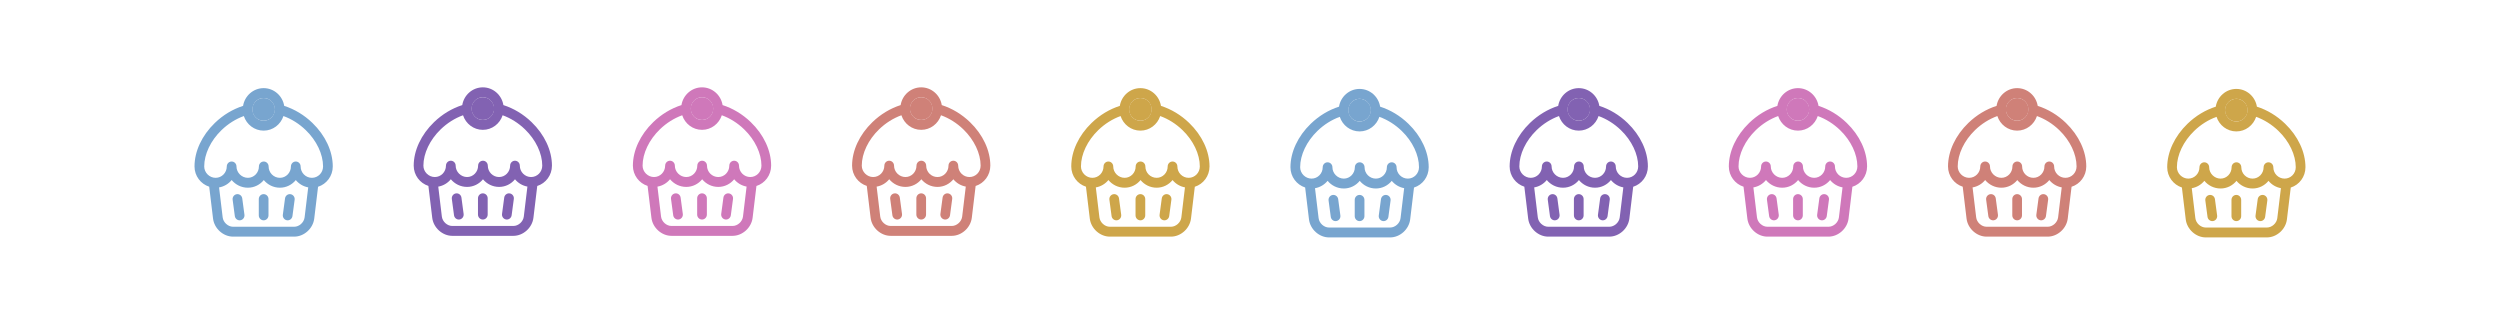 <?xml version="1.0" encoding="UTF-8" standalone="no"?>
<!DOCTYPE svg PUBLIC "-//W3C//DTD SVG 1.1//EN" "http://www.w3.org/Graphics/SVG/1.1/DTD/svg11.dtd">
<svg width="100%" height="100%" viewBox="0 0 1080 140" version="1.1" xmlns="http://www.w3.org/2000/svg" xmlns:xlink="http://www.w3.org/1999/xlink" xml:space="preserve" xmlns:serif="http://www.serif.com/" style="fill-rule:evenodd;clip-rule:evenodd;stroke-linejoin:round;stroke-miterlimit:1.414;">
    <g transform="matrix(1,0,0,1,0,-8.054)">
        <g id="muffin-svgrepo-com" transform="matrix(0.212,0,0,0.216,82.41,46.127)">
            <path d="M148.5,212.002C143.042,212.002 138.616,216.427 138.616,221.885L138.616,254.501C138.616,259.959 143.042,264.385 148.5,264.385C153.958,264.385 158.384,259.959 158.384,254.501L158.384,221.885C158.384,216.427 153.958,212.002 148.5,212.002Z" style="fill:rgb(120,165,207);fill-rule:nonzero;"/>
            <path d="M104.922,220.55C104.185,215.142 99.212,211.356 93.793,212.093C88.385,212.83 84.599,217.813 85.336,223.221L89.784,255.837C90.459,260.792 94.698,264.386 99.564,264.386C100.008,264.386 100.459,264.356 100.912,264.294C106.32,263.557 110.106,258.574 109.369,253.165L104.922,220.55Z" style="fill:rgb(120,165,207);fill-rule:nonzero;"/>
            <path d="M203.207,212.093C197.793,211.354 192.815,215.143 192.078,220.55L187.631,253.165C186.894,258.574 190.68,263.557 196.088,264.294C196.541,264.356 196.991,264.386 197.436,264.386C202.302,264.386 206.541,260.791 207.216,255.837L211.664,223.221C212.401,217.813 208.615,212.83 203.207,212.093Z" style="fill:rgb(120,165,207);fill-rule:nonzero;"/>
            <path d="M289.359,156.654C289.359,126.292 274.252,94.567 247.911,69.614C231.091,53.678 211.432,42.121 190.411,35.496C187.061,15.383 169.548,0 148.5,0C127.452,0 109.938,15.383 106.589,35.496C85.568,42.121 65.909,53.679 49.089,69.614C22.747,94.567 7.641,126.292 7.641,156.654C7.641,175.586 20.238,191.661 37.583,197.14L45.391,260.85C47.835,280.784 66.161,297 86.241,297L210.759,297C230.839,297 249.165,280.784 251.61,260.851L259.403,197.263C276.733,191.898 289.359,175.725 289.359,156.654ZM148.5,19.767C161.035,19.767 171.232,29.964 171.232,42.499C171.232,55.034 161.035,65.231 148.5,65.231C135.965,65.231 125.768,55.034 125.768,42.499C125.768,29.964 135.965,19.767 148.5,19.767ZM231.989,258.445C230.74,268.629 221.017,277.233 210.759,277.233L86.241,277.233C75.982,277.233 66.26,268.629 65.011,258.445L57.673,198.568C67.925,196.857 76.947,191.466 83.327,183.8C91.224,193.175 103.118,199.153 116.397,199.153C129.407,199.153 141.061,193.207 148.816,183.872C156.665,193.207 168.46,199.153 181.629,199.153C194.639,199.153 206.293,193.207 214.048,183.872C220.367,191.387 229.246,196.698 239.337,198.487L231.989,258.445ZM246.86,179.386C234.184,179.386 223.871,169.189 223.871,156.655C223.871,151.196 219.446,146.771 213.988,146.771C208.53,146.771 204.104,151.196 204.104,156.655C204.104,169.189 194.022,179.386 181.628,179.386C168.952,179.386 158.64,169.189 158.64,156.655C158.64,151.196 154.214,146.771 148.756,146.771C143.298,146.771 138.872,151.196 138.872,156.655C138.872,169.189 128.79,179.386 116.396,179.386C103.795,179.386 93.151,168.977 93.151,156.655C93.151,151.196 88.725,146.771 83.267,146.771C77.809,146.771 73.383,151.196 73.383,156.655C73.383,169.189 63.186,179.386 50.652,179.386C38.051,179.386 27.406,168.977 27.406,156.655C27.406,132.063 40.594,104.889 62.682,83.966C76.118,71.236 91.61,61.733 108.151,55.824C113.755,72.749 129.718,84.999 148.499,84.999C167.28,84.999 183.243,72.749 188.847,55.824C205.389,61.732 220.879,71.235 234.316,83.966C256.405,104.89 269.592,132.064 269.592,156.655C269.593,169.189 259.396,179.386 246.86,179.386Z" style="fill:rgb(120,165,207);fill-rule:nonzero;"/>
            <g transform="matrix(1.206,0,0,1.247,-33.969,-12.536)">
                <ellipse cx="151.316" cy="44.118" rx="19.149" ry="18.21" style="fill:rgb(120,165,207);"/>
            </g>
        </g>
        <g id="muffin-svgrepo-com1" serif:id="muffin-svgrepo-com" transform="matrix(0.212,0,0,0.216,555.856,46.467)">
            <path d="M148.5,212.002C143.042,212.002 138.616,216.427 138.616,221.885L138.616,254.501C138.616,259.959 143.042,264.385 148.5,264.385C153.958,264.385 158.384,259.959 158.384,254.501L158.384,221.885C158.384,216.427 153.958,212.002 148.5,212.002Z" style="fill:rgb(120,165,207);fill-rule:nonzero;"/>
            <path d="M104.922,220.55C104.185,215.142 99.212,211.356 93.793,212.093C88.385,212.83 84.599,217.813 85.336,223.221L89.784,255.837C90.459,260.792 94.698,264.386 99.564,264.386C100.008,264.386 100.459,264.356 100.912,264.294C106.32,263.557 110.106,258.574 109.369,253.165L104.922,220.55Z" style="fill:rgb(120,165,207);fill-rule:nonzero;"/>
            <path d="M203.207,212.093C197.793,211.354 192.815,215.143 192.078,220.55L187.631,253.165C186.894,258.574 190.68,263.557 196.088,264.294C196.541,264.356 196.991,264.386 197.436,264.386C202.302,264.386 206.541,260.791 207.216,255.837L211.664,223.221C212.401,217.813 208.615,212.83 203.207,212.093Z" style="fill:rgb(120,165,207);fill-rule:nonzero;"/>
            <path d="M289.359,156.654C289.359,126.292 274.252,94.567 247.911,69.614C231.091,53.678 211.432,42.121 190.411,35.496C187.061,15.383 169.548,0 148.5,0C127.452,0 109.938,15.383 106.589,35.496C85.568,42.121 65.909,53.679 49.089,69.614C22.747,94.567 7.641,126.292 7.641,156.654C7.641,175.586 20.238,191.661 37.583,197.14L45.391,260.85C47.835,280.784 66.161,297 86.241,297L210.759,297C230.839,297 249.165,280.784 251.61,260.851L259.403,197.263C276.733,191.898 289.359,175.725 289.359,156.654ZM148.5,19.767C161.035,19.767 171.232,29.964 171.232,42.499C171.232,55.034 161.035,65.231 148.5,65.231C135.965,65.231 125.768,55.034 125.768,42.499C125.768,29.964 135.965,19.767 148.5,19.767ZM231.989,258.445C230.74,268.629 221.017,277.233 210.759,277.233L86.241,277.233C75.982,277.233 66.26,268.629 65.011,258.445L57.673,198.568C67.925,196.857 76.947,191.466 83.327,183.8C91.224,193.175 103.118,199.153 116.397,199.153C129.407,199.153 141.061,193.207 148.816,183.872C156.665,193.207 168.46,199.153 181.629,199.153C194.639,199.153 206.293,193.207 214.048,183.872C220.367,191.387 229.246,196.698 239.337,198.487L231.989,258.445ZM246.86,179.386C234.184,179.386 223.871,169.189 223.871,156.655C223.871,151.196 219.446,146.771 213.988,146.771C208.53,146.771 204.104,151.196 204.104,156.655C204.104,169.189 194.022,179.386 181.628,179.386C168.952,179.386 158.64,169.189 158.64,156.655C158.64,151.196 154.214,146.771 148.756,146.771C143.298,146.771 138.872,151.196 138.872,156.655C138.872,169.189 128.79,179.386 116.396,179.386C103.795,179.386 93.151,168.977 93.151,156.655C93.151,151.196 88.725,146.771 83.267,146.771C77.809,146.771 73.383,151.196 73.383,156.655C73.383,169.189 63.186,179.386 50.652,179.386C38.051,179.386 27.406,168.977 27.406,156.655C27.406,132.063 40.594,104.889 62.682,83.966C76.118,71.236 91.61,61.733 108.151,55.824C113.755,72.749 129.718,84.999 148.499,84.999C167.28,84.999 183.243,72.749 188.847,55.824C205.389,61.732 220.879,71.235 234.316,83.966C256.405,104.89 269.592,132.064 269.592,156.655C269.593,169.189 259.396,179.386 246.86,179.386Z" style="fill:rgb(120,165,207);fill-rule:nonzero;"/>
            <g transform="matrix(1.206,0,0,1.247,-33.969,-12.536)">
                <ellipse cx="151.316" cy="44.118" rx="19.149" ry="18.21" style="fill:rgb(120,165,207);"/>
            </g>
        </g>
        <g id="muffin-svgrepo-com2" serif:id="muffin-svgrepo-com" transform="matrix(0.212,0,0,0.216,177.1,45.786)">
            <path d="M148.5,212.002C143.042,212.002 138.616,216.427 138.616,221.885L138.616,254.501C138.616,259.959 143.042,264.385 148.5,264.385C153.958,264.385 158.384,259.959 158.384,254.501L158.384,221.885C158.384,216.427 153.958,212.002 148.5,212.002Z" style="fill:rgb(130,98,178);fill-rule:nonzero;"/>
            <path d="M104.922,220.55C104.185,215.142 99.212,211.356 93.793,212.093C88.385,212.83 84.599,217.813 85.336,223.221L89.784,255.837C90.459,260.792 94.698,264.386 99.564,264.386C100.008,264.386 100.459,264.356 100.912,264.294C106.32,263.557 110.106,258.574 109.369,253.165L104.922,220.55Z" style="fill:rgb(130,98,178);fill-rule:nonzero;"/>
            <path d="M203.207,212.093C197.793,211.354 192.815,215.143 192.078,220.55L187.631,253.165C186.894,258.574 190.68,263.557 196.088,264.294C196.541,264.356 196.991,264.386 197.436,264.386C202.302,264.386 206.541,260.791 207.216,255.837L211.664,223.221C212.401,217.813 208.615,212.83 203.207,212.093Z" style="fill:rgb(130,98,178);fill-rule:nonzero;"/>
            <path d="M289.359,156.654C289.359,126.292 274.252,94.567 247.911,69.614C231.091,53.678 211.432,42.121 190.411,35.496C187.061,15.383 169.548,0 148.5,0C127.452,0 109.938,15.383 106.589,35.496C85.568,42.121 65.909,53.679 49.089,69.614C22.747,94.567 7.641,126.292 7.641,156.654C7.641,175.586 20.238,191.661 37.583,197.14L45.391,260.85C47.835,280.784 66.161,297 86.241,297L210.759,297C230.839,297 249.165,280.784 251.61,260.851L259.403,197.263C276.733,191.898 289.359,175.725 289.359,156.654ZM148.5,19.767C161.035,19.767 171.232,29.964 171.232,42.499C171.232,55.034 161.035,65.231 148.5,65.231C135.965,65.231 125.768,55.034 125.768,42.499C125.768,29.964 135.965,19.767 148.5,19.767ZM231.989,258.445C230.74,268.629 221.017,277.233 210.759,277.233L86.241,277.233C75.982,277.233 66.26,268.629 65.011,258.445L57.673,198.568C67.925,196.857 76.947,191.466 83.327,183.8C91.224,193.175 103.118,199.153 116.397,199.153C129.407,199.153 141.061,193.207 148.816,183.872C156.665,193.207 168.46,199.153 181.629,199.153C194.639,199.153 206.293,193.207 214.048,183.872C220.367,191.387 229.246,196.698 239.337,198.487L231.989,258.445ZM246.86,179.386C234.184,179.386 223.871,169.189 223.871,156.655C223.871,151.196 219.446,146.771 213.988,146.771C208.53,146.771 204.104,151.196 204.104,156.655C204.104,169.189 194.022,179.386 181.628,179.386C168.952,179.386 158.64,169.189 158.64,156.655C158.64,151.196 154.214,146.771 148.756,146.771C143.298,146.771 138.872,151.196 138.872,156.655C138.872,169.189 128.79,179.386 116.396,179.386C103.795,179.386 93.151,168.977 93.151,156.655C93.151,151.196 88.725,146.771 83.267,146.771C77.809,146.771 73.383,151.196 73.383,156.655C73.383,169.189 63.186,179.386 50.652,179.386C38.051,179.386 27.406,168.977 27.406,156.655C27.406,132.063 40.594,104.889 62.682,83.966C76.118,71.236 91.61,61.733 108.151,55.824C113.755,72.749 129.718,84.999 148.499,84.999C167.28,84.999 183.243,72.749 188.847,55.824C205.389,61.732 220.879,71.235 234.316,83.966C256.405,104.89 269.592,132.064 269.592,156.655C269.593,169.189 259.396,179.386 246.86,179.386Z" style="fill:rgb(130,98,178);fill-rule:nonzero;"/>
            <g transform="matrix(1.206,0,0,1.247,-33.969,-12.536)">
                <ellipse cx="151.316" cy="44.118" rx="19.149" ry="18.21" style="fill:rgb(130,98,178);"/>
            </g>
        </g>
        <g id="muffin-svgrepo-com3" serif:id="muffin-svgrepo-com" transform="matrix(0.212,0,0,0.216,650.545,46.127)">
            <path d="M148.5,212.002C143.042,212.002 138.616,216.427 138.616,221.885L138.616,254.501C138.616,259.959 143.042,264.385 148.5,264.385C153.958,264.385 158.384,259.959 158.384,254.501L158.384,221.885C158.384,216.427 153.958,212.002 148.5,212.002Z" style="fill:rgb(130,98,178);fill-rule:nonzero;"/>
            <path d="M104.922,220.55C104.185,215.142 99.212,211.356 93.793,212.093C88.385,212.83 84.599,217.813 85.336,223.221L89.784,255.837C90.459,260.792 94.698,264.386 99.564,264.386C100.008,264.386 100.459,264.356 100.912,264.294C106.32,263.557 110.106,258.574 109.369,253.165L104.922,220.55Z" style="fill:rgb(130,98,178);fill-rule:nonzero;"/>
            <path d="M203.207,212.093C197.793,211.354 192.815,215.143 192.078,220.55L187.631,253.165C186.894,258.574 190.68,263.557 196.088,264.294C196.541,264.356 196.991,264.386 197.436,264.386C202.302,264.386 206.541,260.791 207.216,255.837L211.664,223.221C212.401,217.813 208.615,212.83 203.207,212.093Z" style="fill:rgb(130,98,178);fill-rule:nonzero;"/>
            <path d="M289.359,156.654C289.359,126.292 274.252,94.567 247.911,69.614C231.091,53.678 211.432,42.121 190.411,35.496C187.061,15.383 169.548,0 148.5,0C127.452,0 109.938,15.383 106.589,35.496C85.568,42.121 65.909,53.679 49.089,69.614C22.747,94.567 7.641,126.292 7.641,156.654C7.641,175.586 20.238,191.661 37.583,197.14L45.391,260.85C47.835,280.784 66.161,297 86.241,297L210.759,297C230.839,297 249.165,280.784 251.61,260.851L259.403,197.263C276.733,191.898 289.359,175.725 289.359,156.654ZM148.5,19.767C161.035,19.767 171.232,29.964 171.232,42.499C171.232,55.034 161.035,65.231 148.5,65.231C135.965,65.231 125.768,55.034 125.768,42.499C125.768,29.964 135.965,19.767 148.5,19.767ZM231.989,258.445C230.74,268.629 221.017,277.233 210.759,277.233L86.241,277.233C75.982,277.233 66.26,268.629 65.011,258.445L57.673,198.568C67.925,196.857 76.947,191.466 83.327,183.8C91.224,193.175 103.118,199.153 116.397,199.153C129.407,199.153 141.061,193.207 148.816,183.872C156.665,193.207 168.46,199.153 181.629,199.153C194.639,199.153 206.293,193.207 214.048,183.872C220.367,191.387 229.246,196.698 239.337,198.487L231.989,258.445ZM246.86,179.386C234.184,179.386 223.871,169.189 223.871,156.655C223.871,151.196 219.446,146.771 213.988,146.771C208.53,146.771 204.104,151.196 204.104,156.655C204.104,169.189 194.022,179.386 181.628,179.386C168.952,179.386 158.64,169.189 158.64,156.655C158.64,151.196 154.214,146.771 148.756,146.771C143.298,146.771 138.872,151.196 138.872,156.655C138.872,169.189 128.79,179.386 116.396,179.386C103.795,179.386 93.151,168.977 93.151,156.655C93.151,151.196 88.725,146.771 83.267,146.771C77.809,146.771 73.383,151.196 73.383,156.655C73.383,169.189 63.186,179.386 50.652,179.386C38.051,179.386 27.406,168.977 27.406,156.655C27.406,132.063 40.594,104.889 62.682,83.966C76.118,71.236 91.61,61.733 108.151,55.824C113.755,72.749 129.718,84.999 148.499,84.999C167.28,84.999 183.243,72.749 188.847,55.824C205.389,61.732 220.879,71.235 234.316,83.966C256.405,104.89 269.592,132.064 269.592,156.655C269.593,169.189 259.396,179.386 246.86,179.386Z" style="fill:rgb(130,98,178);fill-rule:nonzero;"/>
            <g transform="matrix(1.206,0,0,1.247,-33.969,-12.536)">
                <ellipse cx="151.316" cy="44.118" rx="19.149" ry="18.21" style="fill:rgb(130,98,178);"/>
            </g>
        </g>
        <g id="muffin-svgrepo-com4" serif:id="muffin-svgrepo-com" transform="matrix(0.212,0,0,0.216,271.789,45.786)">
            <path d="M148.5,212.002C143.042,212.002 138.616,216.427 138.616,221.885L138.616,254.501C138.616,259.959 143.042,264.385 148.5,264.385C153.958,264.385 158.384,259.959 158.384,254.501L158.384,221.885C158.384,216.427 153.958,212.002 148.5,212.002Z" style="fill:rgb(207,120,186);fill-rule:nonzero;"/>
            <path d="M104.922,220.55C104.185,215.142 99.212,211.356 93.793,212.093C88.385,212.83 84.599,217.813 85.336,223.221L89.784,255.837C90.459,260.792 94.698,264.386 99.564,264.386C100.008,264.386 100.459,264.356 100.912,264.294C106.32,263.557 110.106,258.574 109.369,253.165L104.922,220.55Z" style="fill:rgb(207,120,186);fill-rule:nonzero;"/>
            <path d="M203.207,212.093C197.793,211.354 192.815,215.143 192.078,220.55L187.631,253.165C186.894,258.574 190.68,263.557 196.088,264.294C196.541,264.356 196.991,264.386 197.436,264.386C202.302,264.386 206.541,260.791 207.216,255.837L211.664,223.221C212.401,217.813 208.615,212.83 203.207,212.093Z" style="fill:rgb(207,120,186);fill-rule:nonzero;"/>
            <path d="M289.359,156.654C289.359,126.292 274.252,94.567 247.911,69.614C231.091,53.678 211.432,42.121 190.411,35.496C187.061,15.383 169.548,0 148.5,0C127.452,0 109.938,15.383 106.589,35.496C85.568,42.121 65.909,53.679 49.089,69.614C22.747,94.567 7.641,126.292 7.641,156.654C7.641,175.586 20.238,191.661 37.583,197.14L45.391,260.85C47.835,280.784 66.161,297 86.241,297L210.759,297C230.839,297 249.165,280.784 251.61,260.851L259.403,197.263C276.733,191.898 289.359,175.725 289.359,156.654ZM148.5,19.767C161.035,19.767 171.232,29.964 171.232,42.499C171.232,55.034 161.035,65.231 148.5,65.231C135.965,65.231 125.768,55.034 125.768,42.499C125.768,29.964 135.965,19.767 148.5,19.767ZM231.989,258.445C230.74,268.629 221.017,277.233 210.759,277.233L86.241,277.233C75.982,277.233 66.26,268.629 65.011,258.445L57.673,198.568C67.925,196.857 76.947,191.466 83.327,183.8C91.224,193.175 103.118,199.153 116.397,199.153C129.407,199.153 141.061,193.207 148.816,183.872C156.665,193.207 168.46,199.153 181.629,199.153C194.639,199.153 206.293,193.207 214.048,183.872C220.367,191.387 229.246,196.698 239.337,198.487L231.989,258.445ZM246.86,179.386C234.184,179.386 223.871,169.189 223.871,156.655C223.871,151.196 219.446,146.771 213.988,146.771C208.53,146.771 204.104,151.196 204.104,156.655C204.104,169.189 194.022,179.386 181.628,179.386C168.952,179.386 158.64,169.189 158.64,156.655C158.64,151.196 154.214,146.771 148.756,146.771C143.298,146.771 138.872,151.196 138.872,156.655C138.872,169.189 128.79,179.386 116.396,179.386C103.795,179.386 93.151,168.977 93.151,156.655C93.151,151.196 88.725,146.771 83.267,146.771C77.809,146.771 73.383,151.196 73.383,156.655C73.383,169.189 63.186,179.386 50.652,179.386C38.051,179.386 27.406,168.977 27.406,156.655C27.406,132.063 40.594,104.889 62.682,83.966C76.118,71.236 91.61,61.733 108.151,55.824C113.755,72.749 129.718,84.999 148.499,84.999C167.28,84.999 183.243,72.749 188.847,55.824C205.389,61.732 220.879,71.235 234.316,83.966C256.405,104.89 269.592,132.064 269.592,156.655C269.593,169.189 259.396,179.386 246.86,179.386Z" style="fill:rgb(207,120,186);fill-rule:nonzero;"/>
            <g transform="matrix(1.206,0,0,1.247,-33.969,-12.536)">
                <ellipse cx="151.316" cy="44.118" rx="19.149" ry="18.21" style="fill:rgb(207,120,186);"/>
            </g>
        </g>
        <g id="muffin-svgrepo-com5" serif:id="muffin-svgrepo-com" transform="matrix(0.212,0,0,0.216,745.235,46.127)">
            <path d="M148.5,212.002C143.042,212.002 138.616,216.427 138.616,221.885L138.616,254.501C138.616,259.959 143.042,264.385 148.5,264.385C153.958,264.385 158.384,259.959 158.384,254.501L158.384,221.885C158.384,216.427 153.958,212.002 148.5,212.002Z" style="fill:rgb(207,120,186);fill-rule:nonzero;"/>
            <path d="M104.922,220.55C104.185,215.142 99.212,211.356 93.793,212.093C88.385,212.83 84.599,217.813 85.336,223.221L89.784,255.837C90.459,260.792 94.698,264.386 99.564,264.386C100.008,264.386 100.459,264.356 100.912,264.294C106.32,263.557 110.106,258.574 109.369,253.165L104.922,220.55Z" style="fill:rgb(207,120,186);fill-rule:nonzero;"/>
            <path d="M203.207,212.093C197.793,211.354 192.815,215.143 192.078,220.55L187.631,253.165C186.894,258.574 190.68,263.557 196.088,264.294C196.541,264.356 196.991,264.386 197.436,264.386C202.302,264.386 206.541,260.791 207.216,255.837L211.664,223.221C212.401,217.813 208.615,212.83 203.207,212.093Z" style="fill:rgb(207,120,186);fill-rule:nonzero;"/>
            <path d="M289.359,156.654C289.359,126.292 274.252,94.567 247.911,69.614C231.091,53.678 211.432,42.121 190.411,35.496C187.061,15.383 169.548,0 148.5,0C127.452,0 109.938,15.383 106.589,35.496C85.568,42.121 65.909,53.679 49.089,69.614C22.747,94.567 7.641,126.292 7.641,156.654C7.641,175.586 20.238,191.661 37.583,197.14L45.391,260.85C47.835,280.784 66.161,297 86.241,297L210.759,297C230.839,297 249.165,280.784 251.61,260.851L259.403,197.263C276.733,191.898 289.359,175.725 289.359,156.654ZM148.5,19.767C161.035,19.767 171.232,29.964 171.232,42.499C171.232,55.034 161.035,65.231 148.5,65.231C135.965,65.231 125.768,55.034 125.768,42.499C125.768,29.964 135.965,19.767 148.5,19.767ZM231.989,258.445C230.74,268.629 221.017,277.233 210.759,277.233L86.241,277.233C75.982,277.233 66.26,268.629 65.011,258.445L57.673,198.568C67.925,196.857 76.947,191.466 83.327,183.8C91.224,193.175 103.118,199.153 116.397,199.153C129.407,199.153 141.061,193.207 148.816,183.872C156.665,193.207 168.46,199.153 181.629,199.153C194.639,199.153 206.293,193.207 214.048,183.872C220.367,191.387 229.246,196.698 239.337,198.487L231.989,258.445ZM246.86,179.386C234.184,179.386 223.871,169.189 223.871,156.655C223.871,151.196 219.446,146.771 213.988,146.771C208.53,146.771 204.104,151.196 204.104,156.655C204.104,169.189 194.022,179.386 181.628,179.386C168.952,179.386 158.64,169.189 158.64,156.655C158.64,151.196 154.214,146.771 148.756,146.771C143.298,146.771 138.872,151.196 138.872,156.655C138.872,169.189 128.79,179.386 116.396,179.386C103.795,179.386 93.151,168.977 93.151,156.655C93.151,151.196 88.725,146.771 83.267,146.771C77.809,146.771 73.383,151.196 73.383,156.655C73.383,169.189 63.186,179.386 50.652,179.386C38.051,179.386 27.406,168.977 27.406,156.655C27.406,132.063 40.594,104.889 62.682,83.966C76.118,71.236 91.61,61.733 108.151,55.824C113.755,72.749 129.718,84.999 148.499,84.999C167.28,84.999 183.243,72.749 188.847,55.824C205.389,61.732 220.879,71.235 234.316,83.966C256.405,104.89 269.592,132.064 269.592,156.655C269.593,169.189 259.396,179.386 246.86,179.386Z" style="fill:rgb(207,120,186);fill-rule:nonzero;"/>
            <g transform="matrix(1.206,0,0,1.247,-33.969,-12.536)">
                <ellipse cx="151.316" cy="44.118" rx="19.149" ry="18.21" style="fill:rgb(207,120,186);"/>
            </g>
        </g>
        <g id="muffin-svgrepo-com6" serif:id="muffin-svgrepo-com" transform="matrix(0.212,0,0,0.216,366.478,45.786)">
            <path d="M148.5,212.002C143.042,212.002 138.616,216.427 138.616,221.885L138.616,254.501C138.616,259.959 143.042,264.385 148.5,264.385C153.958,264.385 158.384,259.959 158.384,254.501L158.384,221.885C158.384,216.427 153.958,212.002 148.5,212.002Z" style="fill:rgb(207,129,120);fill-rule:nonzero;"/>
            <path d="M104.922,220.55C104.185,215.142 99.212,211.356 93.793,212.093C88.385,212.83 84.599,217.813 85.336,223.221L89.784,255.837C90.459,260.792 94.698,264.386 99.564,264.386C100.008,264.386 100.459,264.356 100.912,264.294C106.32,263.557 110.106,258.574 109.369,253.165L104.922,220.55Z" style="fill:rgb(207,129,120);fill-rule:nonzero;"/>
            <path d="M203.207,212.093C197.793,211.354 192.815,215.143 192.078,220.55L187.631,253.165C186.894,258.574 190.68,263.557 196.088,264.294C196.541,264.356 196.991,264.386 197.436,264.386C202.302,264.386 206.541,260.791 207.216,255.837L211.664,223.221C212.401,217.813 208.615,212.83 203.207,212.093Z" style="fill:rgb(207,129,120);fill-rule:nonzero;"/>
            <path d="M289.359,156.654C289.359,126.292 274.252,94.567 247.911,69.614C231.091,53.678 211.432,42.121 190.411,35.496C187.061,15.383 169.548,0 148.5,0C127.452,0 109.938,15.383 106.589,35.496C85.568,42.121 65.909,53.679 49.089,69.614C22.747,94.567 7.641,126.292 7.641,156.654C7.641,175.586 20.238,191.661 37.583,197.14L45.391,260.85C47.835,280.784 66.161,297 86.241,297L210.759,297C230.839,297 249.165,280.784 251.61,260.851L259.403,197.263C276.733,191.898 289.359,175.725 289.359,156.654ZM148.5,19.767C161.035,19.767 171.232,29.964 171.232,42.499C171.232,55.034 161.035,65.231 148.5,65.231C135.965,65.231 125.768,55.034 125.768,42.499C125.768,29.964 135.965,19.767 148.5,19.767ZM231.989,258.445C230.74,268.629 221.017,277.233 210.759,277.233L86.241,277.233C75.982,277.233 66.26,268.629 65.011,258.445L57.673,198.568C67.925,196.857 76.947,191.466 83.327,183.8C91.224,193.175 103.118,199.153 116.397,199.153C129.407,199.153 141.061,193.207 148.816,183.872C156.665,193.207 168.46,199.153 181.629,199.153C194.639,199.153 206.293,193.207 214.048,183.872C220.367,191.387 229.246,196.698 239.337,198.487L231.989,258.445ZM246.86,179.386C234.184,179.386 223.871,169.189 223.871,156.655C223.871,151.196 219.446,146.771 213.988,146.771C208.53,146.771 204.104,151.196 204.104,156.655C204.104,169.189 194.022,179.386 181.628,179.386C168.952,179.386 158.64,169.189 158.64,156.655C158.64,151.196 154.214,146.771 148.756,146.771C143.298,146.771 138.872,151.196 138.872,156.655C138.872,169.189 128.79,179.386 116.396,179.386C103.795,179.386 93.151,168.977 93.151,156.655C93.151,151.196 88.725,146.771 83.267,146.771C77.809,146.771 73.383,151.196 73.383,156.655C73.383,169.189 63.186,179.386 50.652,179.386C38.051,179.386 27.406,168.977 27.406,156.655C27.406,132.063 40.594,104.889 62.682,83.966C76.118,71.236 91.61,61.733 108.151,55.824C113.755,72.749 129.718,84.999 148.499,84.999C167.28,84.999 183.243,72.749 188.847,55.824C205.389,61.732 220.879,71.235 234.316,83.966C256.405,104.89 269.592,132.064 269.592,156.655C269.593,169.189 259.396,179.386 246.86,179.386Z" style="fill:rgb(207,129,120);fill-rule:nonzero;"/>
            <g transform="matrix(1.206,0,0,1.247,-33.969,-12.536)">
                <ellipse cx="151.316" cy="44.118" rx="19.149" ry="18.21" style="fill:rgb(207,129,120);"/>
            </g>
        </g>
        <g id="muffin-svgrepo-com7" serif:id="muffin-svgrepo-com" transform="matrix(0.212,0,0,0.216,839.924,46.127)">
            <path d="M148.5,212.002C143.042,212.002 138.616,216.427 138.616,221.885L138.616,254.501C138.616,259.959 143.042,264.385 148.5,264.385C153.958,264.385 158.384,259.959 158.384,254.501L158.384,221.885C158.384,216.427 153.958,212.002 148.5,212.002Z" style="fill:rgb(207,129,120);fill-rule:nonzero;"/>
            <path d="M104.922,220.55C104.185,215.142 99.212,211.356 93.793,212.093C88.385,212.83 84.599,217.813 85.336,223.221L89.784,255.837C90.459,260.792 94.698,264.386 99.564,264.386C100.008,264.386 100.459,264.356 100.912,264.294C106.32,263.557 110.106,258.574 109.369,253.165L104.922,220.55Z" style="fill:rgb(207,129,120);fill-rule:nonzero;"/>
            <path d="M203.207,212.093C197.793,211.354 192.815,215.143 192.078,220.55L187.631,253.165C186.894,258.574 190.68,263.557 196.088,264.294C196.541,264.356 196.991,264.386 197.436,264.386C202.302,264.386 206.541,260.791 207.216,255.837L211.664,223.221C212.401,217.813 208.615,212.83 203.207,212.093Z" style="fill:rgb(207,129,120);fill-rule:nonzero;"/>
            <path d="M289.359,156.654C289.359,126.292 274.252,94.567 247.911,69.614C231.091,53.678 211.432,42.121 190.411,35.496C187.061,15.383 169.548,0 148.5,0C127.452,0 109.938,15.383 106.589,35.496C85.568,42.121 65.909,53.679 49.089,69.614C22.747,94.567 7.641,126.292 7.641,156.654C7.641,175.586 20.238,191.661 37.583,197.14L45.391,260.85C47.835,280.784 66.161,297 86.241,297L210.759,297C230.839,297 249.165,280.784 251.61,260.851L259.403,197.263C276.733,191.898 289.359,175.725 289.359,156.654ZM148.5,19.767C161.035,19.767 171.232,29.964 171.232,42.499C171.232,55.034 161.035,65.231 148.5,65.231C135.965,65.231 125.768,55.034 125.768,42.499C125.768,29.964 135.965,19.767 148.5,19.767ZM231.989,258.445C230.74,268.629 221.017,277.233 210.759,277.233L86.241,277.233C75.982,277.233 66.26,268.629 65.011,258.445L57.673,198.568C67.925,196.857 76.947,191.466 83.327,183.8C91.224,193.175 103.118,199.153 116.397,199.153C129.407,199.153 141.061,193.207 148.816,183.872C156.665,193.207 168.46,199.153 181.629,199.153C194.639,199.153 206.293,193.207 214.048,183.872C220.367,191.387 229.246,196.698 239.337,198.487L231.989,258.445ZM246.86,179.386C234.184,179.386 223.871,169.189 223.871,156.655C223.871,151.196 219.446,146.771 213.988,146.771C208.53,146.771 204.104,151.196 204.104,156.655C204.104,169.189 194.022,179.386 181.628,179.386C168.952,179.386 158.64,169.189 158.64,156.655C158.64,151.196 154.214,146.771 148.756,146.771C143.298,146.771 138.872,151.196 138.872,156.655C138.872,169.189 128.79,179.386 116.396,179.386C103.795,179.386 93.151,168.977 93.151,156.655C93.151,151.196 88.725,146.771 83.267,146.771C77.809,146.771 73.383,151.196 73.383,156.655C73.383,169.189 63.186,179.386 50.652,179.386C38.051,179.386 27.406,168.977 27.406,156.655C27.406,132.063 40.594,104.889 62.682,83.966C76.118,71.236 91.61,61.733 108.151,55.824C113.755,72.749 129.718,84.999 148.499,84.999C167.28,84.999 183.243,72.749 188.847,55.824C205.389,61.732 220.879,71.235 234.316,83.966C256.405,104.89 269.592,132.064 269.592,156.655C269.593,169.189 259.396,179.386 246.86,179.386Z" style="fill:rgb(207,129,120);fill-rule:nonzero;"/>
            <g transform="matrix(1.206,0,0,1.247,-33.969,-12.536)">
                <ellipse cx="151.316" cy="44.118" rx="19.149" ry="18.21" style="fill:rgb(207,129,120);"/>
            </g>
        </g>
        <g id="muffin-svgrepo-com8" serif:id="muffin-svgrepo-com" transform="matrix(0.212,0,0,0.216,461.167,46.127)">
            <path d="M148.5,212.002C143.042,212.002 138.616,216.427 138.616,221.885L138.616,254.501C138.616,259.959 143.042,264.385 148.5,264.385C153.958,264.385 158.384,259.959 158.384,254.501L158.384,221.885C158.384,216.427 153.958,212.002 148.5,212.002Z" style="fill:rgb(206,166,74);fill-rule:nonzero;"/>
            <path d="M104.922,220.55C104.185,215.142 99.212,211.356 93.793,212.093C88.385,212.83 84.599,217.813 85.336,223.221L89.784,255.837C90.459,260.792 94.698,264.386 99.564,264.386C100.008,264.386 100.459,264.356 100.912,264.294C106.32,263.557 110.106,258.574 109.369,253.165L104.922,220.55Z" style="fill:rgb(206,166,74);fill-rule:nonzero;"/>
            <path d="M203.207,212.093C197.793,211.354 192.815,215.143 192.078,220.55L187.631,253.165C186.894,258.574 190.68,263.557 196.088,264.294C196.541,264.356 196.991,264.386 197.436,264.386C202.302,264.386 206.541,260.791 207.216,255.837L211.664,223.221C212.401,217.813 208.615,212.83 203.207,212.093Z" style="fill:rgb(206,166,74);fill-rule:nonzero;"/>
            <path d="M289.359,156.654C289.359,126.292 274.252,94.567 247.911,69.614C231.091,53.678 211.432,42.121 190.411,35.496C187.061,15.383 169.548,0 148.5,0C127.452,0 109.938,15.383 106.589,35.496C85.568,42.121 65.909,53.679 49.089,69.614C22.747,94.567 7.641,126.292 7.641,156.654C7.641,175.586 20.238,191.661 37.583,197.14L45.391,260.85C47.835,280.784 66.161,297 86.241,297L210.759,297C230.839,297 249.165,280.784 251.61,260.851L259.403,197.263C276.733,191.898 289.359,175.725 289.359,156.654ZM148.5,19.767C161.035,19.767 171.232,29.964 171.232,42.499C171.232,55.034 161.035,65.231 148.5,65.231C135.965,65.231 125.768,55.034 125.768,42.499C125.768,29.964 135.965,19.767 148.5,19.767ZM231.989,258.445C230.74,268.629 221.017,277.233 210.759,277.233L86.241,277.233C75.982,277.233 66.26,268.629 65.011,258.445L57.673,198.568C67.925,196.857 76.947,191.466 83.327,183.8C91.224,193.175 103.118,199.153 116.397,199.153C129.407,199.153 141.061,193.207 148.816,183.872C156.665,193.207 168.46,199.153 181.629,199.153C194.639,199.153 206.293,193.207 214.048,183.872C220.367,191.387 229.246,196.698 239.337,198.487L231.989,258.445ZM246.86,179.386C234.184,179.386 223.871,169.189 223.871,156.655C223.871,151.196 219.446,146.771 213.988,146.771C208.53,146.771 204.104,151.196 204.104,156.655C204.104,169.189 194.022,179.386 181.628,179.386C168.952,179.386 158.64,169.189 158.64,156.655C158.64,151.196 154.214,146.771 148.756,146.771C143.298,146.771 138.872,151.196 138.872,156.655C138.872,169.189 128.79,179.386 116.396,179.386C103.795,179.386 93.151,168.977 93.151,156.655C93.151,151.196 88.725,146.771 83.267,146.771C77.809,146.771 73.383,151.196 73.383,156.655C73.383,169.189 63.186,179.386 50.652,179.386C38.051,179.386 27.406,168.977 27.406,156.655C27.406,132.063 40.594,104.889 62.682,83.966C76.118,71.236 91.61,61.733 108.151,55.824C113.755,72.749 129.718,84.999 148.499,84.999C167.28,84.999 183.243,72.749 188.847,55.824C205.389,61.732 220.879,71.235 234.316,83.966C256.405,104.89 269.592,132.064 269.592,156.655C269.593,169.189 259.396,179.386 246.86,179.386Z" style="fill:rgb(206,166,74);fill-rule:nonzero;"/>
            <g transform="matrix(1.206,0,0,1.247,-33.969,-12.536)">
                <ellipse cx="151.316" cy="44.118" rx="19.149" ry="18.21" style="fill:rgb(206,166,74);"/>
            </g>
        </g>
        <g id="muffin-svgrepo-com9" serif:id="muffin-svgrepo-com" transform="matrix(0.212,0,0,0.216,934.613,46.467)">
            <path d="M148.5,212.002C143.042,212.002 138.616,216.427 138.616,221.885L138.616,254.501C138.616,259.959 143.042,264.385 148.5,264.385C153.958,264.385 158.384,259.959 158.384,254.501L158.384,221.885C158.384,216.427 153.958,212.002 148.5,212.002Z" style="fill:rgb(206,166,74);fill-rule:nonzero;"/>
            <path d="M104.922,220.55C104.185,215.142 99.212,211.356 93.793,212.093C88.385,212.83 84.599,217.813 85.336,223.221L89.784,255.837C90.459,260.792 94.698,264.386 99.564,264.386C100.008,264.386 100.459,264.356 100.912,264.294C106.32,263.557 110.106,258.574 109.369,253.165L104.922,220.55Z" style="fill:rgb(206,166,74);fill-rule:nonzero;"/>
            <path d="M203.207,212.093C197.793,211.354 192.815,215.143 192.078,220.55L187.631,253.165C186.894,258.574 190.68,263.557 196.088,264.294C196.541,264.356 196.991,264.386 197.436,264.386C202.302,264.386 206.541,260.791 207.216,255.837L211.664,223.221C212.401,217.813 208.615,212.83 203.207,212.093Z" style="fill:rgb(206,166,74);fill-rule:nonzero;"/>
            <path d="M289.359,156.654C289.359,126.292 274.252,94.567 247.911,69.614C231.091,53.678 211.432,42.121 190.411,35.496C187.061,15.383 169.548,0 148.5,0C127.452,0 109.938,15.383 106.589,35.496C85.568,42.121 65.909,53.679 49.089,69.614C22.747,94.567 7.641,126.292 7.641,156.654C7.641,175.586 20.238,191.661 37.583,197.14L45.391,260.85C47.835,280.784 66.161,297 86.241,297L210.759,297C230.839,297 249.165,280.784 251.61,260.851L259.403,197.263C276.733,191.898 289.359,175.725 289.359,156.654ZM148.5,19.767C161.035,19.767 171.232,29.964 171.232,42.499C171.232,55.034 161.035,65.231 148.5,65.231C135.965,65.231 125.768,55.034 125.768,42.499C125.768,29.964 135.965,19.767 148.5,19.767ZM231.989,258.445C230.74,268.629 221.017,277.233 210.759,277.233L86.241,277.233C75.982,277.233 66.26,268.629 65.011,258.445L57.673,198.568C67.925,196.857 76.947,191.466 83.327,183.8C91.224,193.175 103.118,199.153 116.397,199.153C129.407,199.153 141.061,193.207 148.816,183.872C156.665,193.207 168.46,199.153 181.629,199.153C194.639,199.153 206.293,193.207 214.048,183.872C220.367,191.387 229.246,196.698 239.337,198.487L231.989,258.445ZM246.86,179.386C234.184,179.386 223.871,169.189 223.871,156.655C223.871,151.196 219.446,146.771 213.988,146.771C208.53,146.771 204.104,151.196 204.104,156.655C204.104,169.189 194.022,179.386 181.628,179.386C168.952,179.386 158.64,169.189 158.64,156.655C158.64,151.196 154.214,146.771 148.756,146.771C143.298,146.771 138.872,151.196 138.872,156.655C138.872,169.189 128.79,179.386 116.396,179.386C103.795,179.386 93.151,168.977 93.151,156.655C93.151,151.196 88.725,146.771 83.267,146.771C77.809,146.771 73.383,151.196 73.383,156.655C73.383,169.189 63.186,179.386 50.652,179.386C38.051,179.386 27.406,168.977 27.406,156.655C27.406,132.063 40.594,104.889 62.682,83.966C76.118,71.236 91.61,61.733 108.151,55.824C113.755,72.749 129.718,84.999 148.499,84.999C167.28,84.999 183.243,72.749 188.847,55.824C205.389,61.732 220.879,71.235 234.316,83.966C256.405,104.89 269.592,132.064 269.592,156.655C269.593,169.189 259.396,179.386 246.86,179.386Z" style="fill:rgb(206,166,74);fill-rule:nonzero;"/>
            <g transform="matrix(1.206,0,0,1.247,-33.969,-12.536)">
                <ellipse cx="151.316" cy="44.118" rx="19.149" ry="18.21" style="fill:rgb(206,166,74);"/>
            </g>
        </g>
    </g>
</svg>
